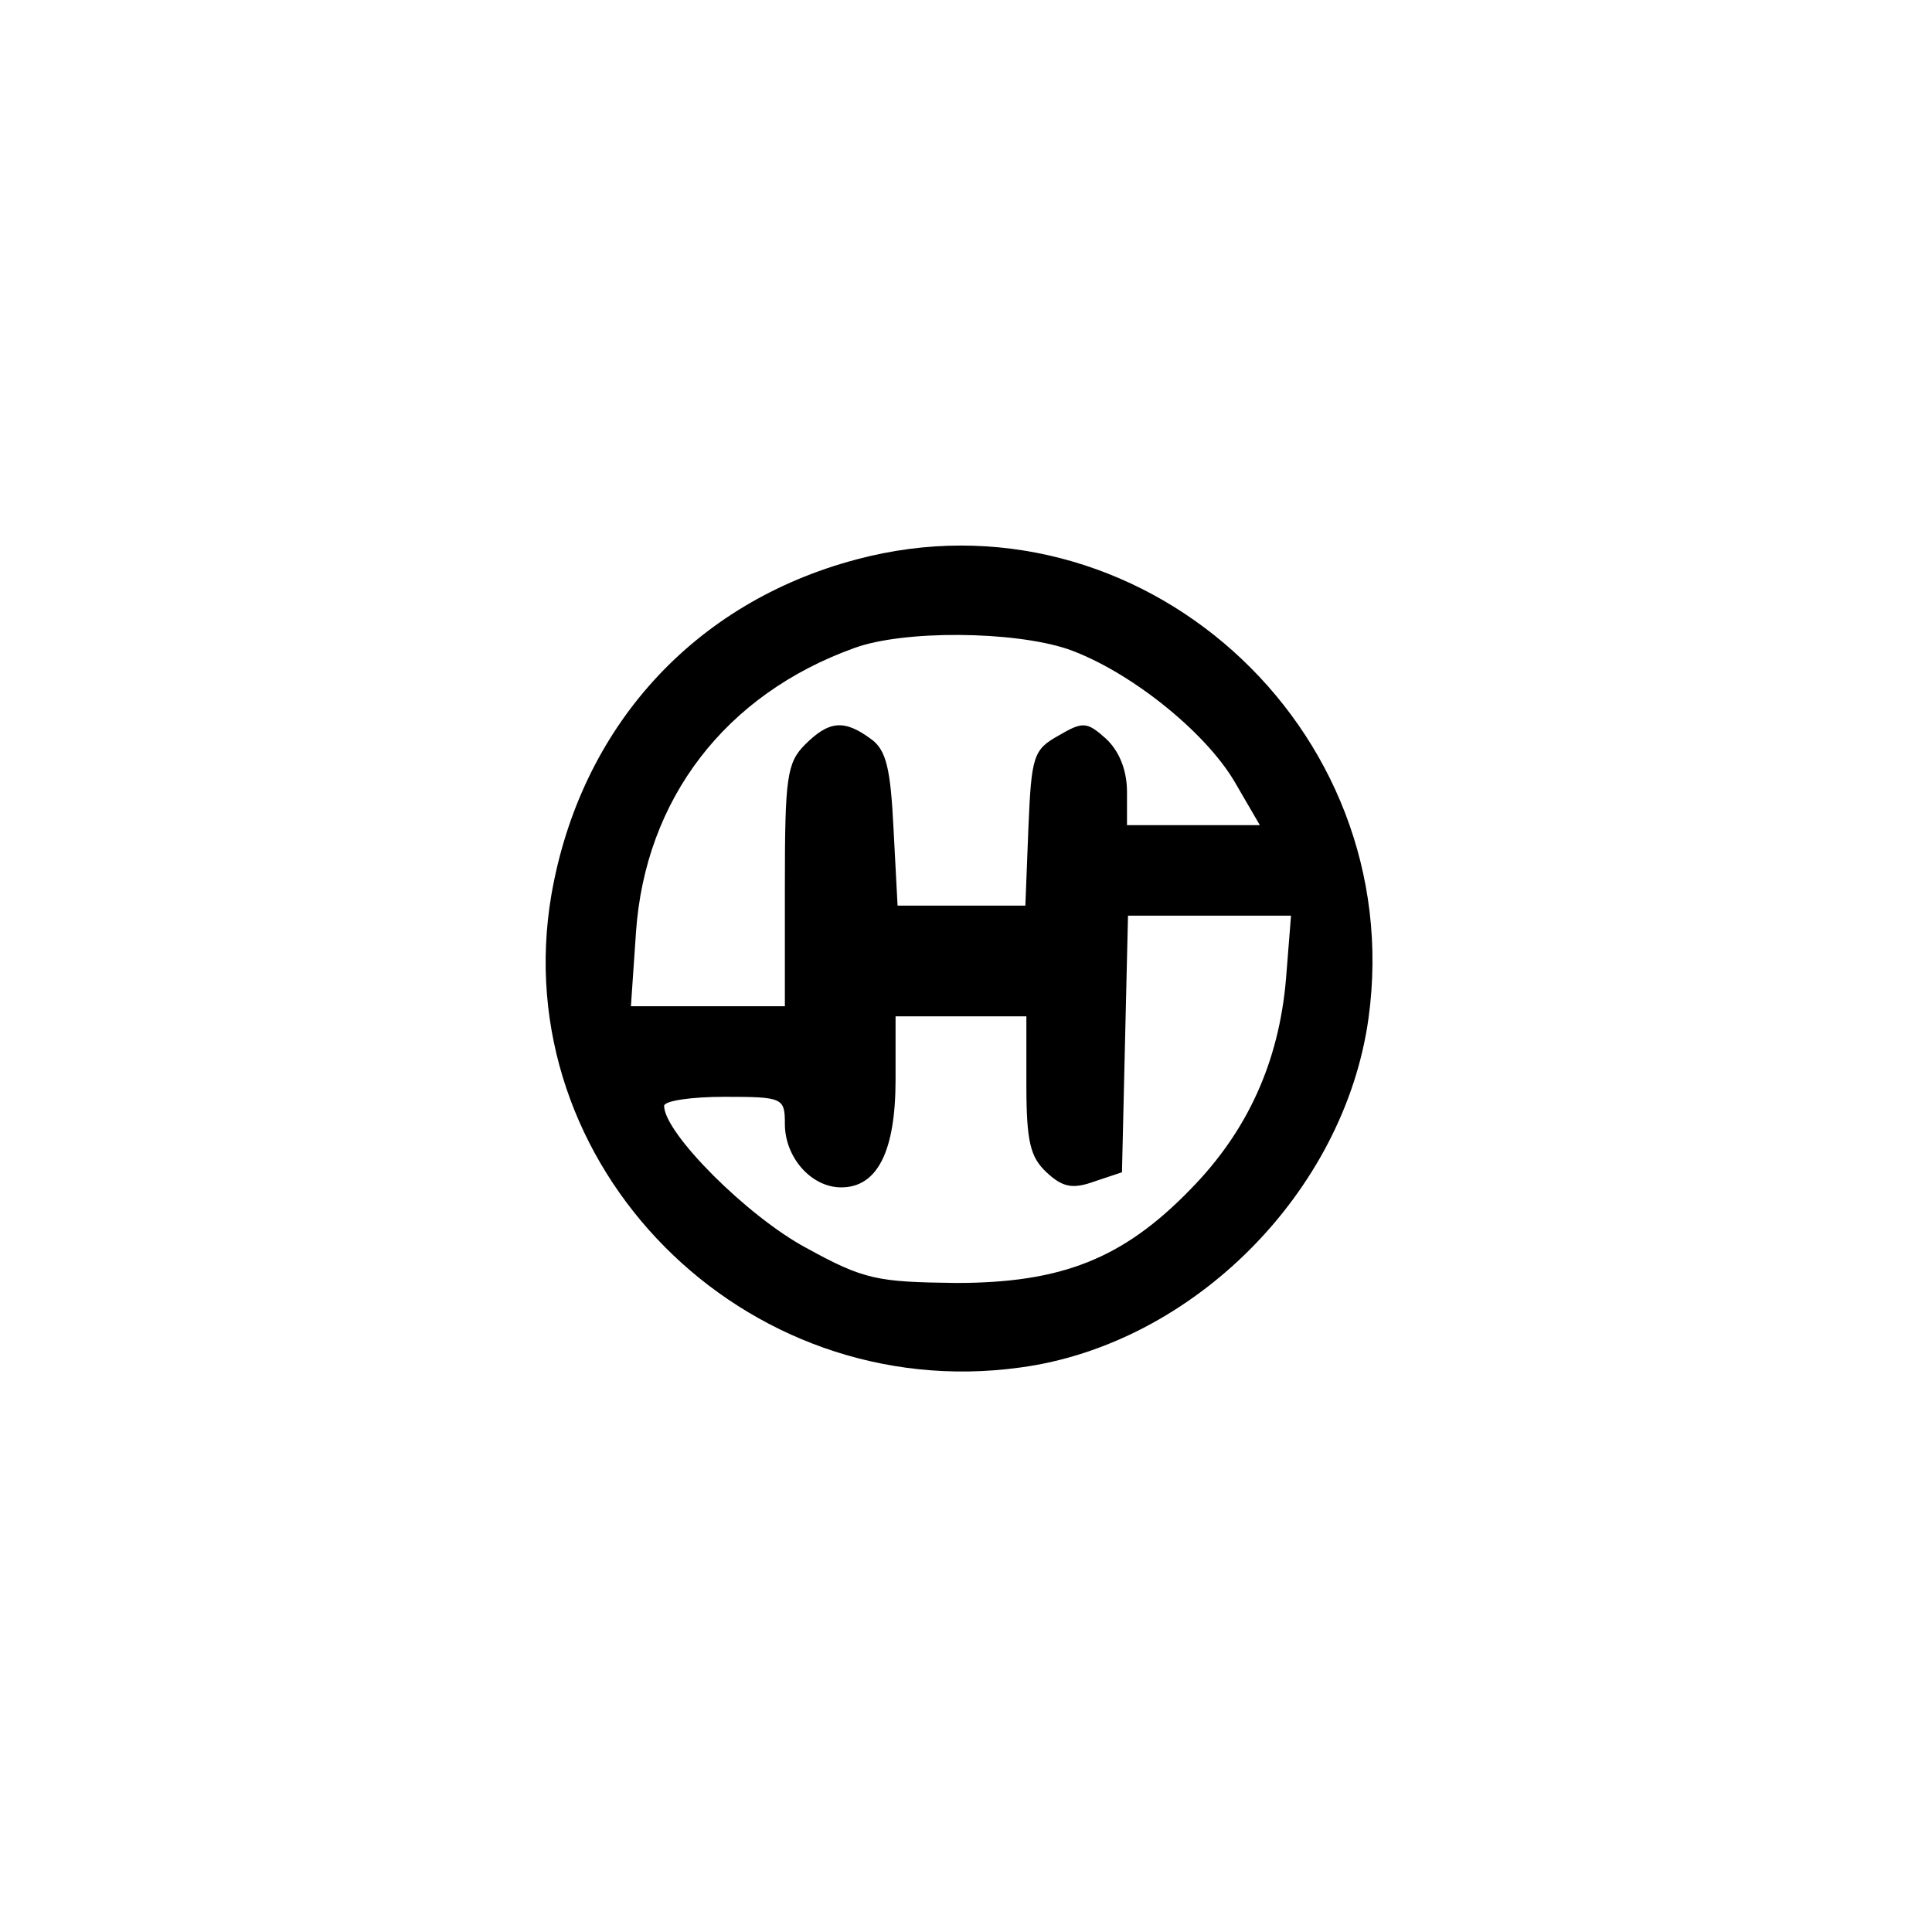 <?xml version="1.0" standalone="no"?>
<!DOCTYPE svg PUBLIC "-//W3C//DTD SVG 20010904//EN"
 "http://www.w3.org/TR/2001/REC-SVG-20010904/DTD/svg10.dtd">
<svg version="1.0" xmlns="http://www.w3.org/2000/svg"
 width="192pt" height="192pt" viewBox="0 0 192 192"
 preserveAspectRatio="xMidYMid meet">
<g transform="translate(0,192) scale(0.1,-0.1)"
fill="#000000" stroke="none">
811 c445 -92 729 -532 635 -987 -62 -301 -295 -546 -601 -630 -91 -26 -329
-26 -420 0 -291 80 -516 305 -596 596 -26 91 -26 329 0 420 120 433 542 692
982 601z"/>
<path d="M851 1364 c-162 -43 -274 -167 -303 -333 -46 -269 191 -508 466 -470
171 23 322 174 346 347 40 290 -229 531 -509 456z m210 -89 c60 -21 136 -81
166 -132 l25 -43 -66 0 -66 0 0 33 c0 22 -8 41 -21 53 -19 17 -23 17 -47 3
-25 -14 -27 -20 -30 -92 l-3 -77 -63 0 -64 0 -4 76 c-3 60 -7 79 -23 90 -26
19 -41 18 -65 -6 -18 -18 -20 -33 -20 -140 l0 -120 -76 0 -77 0 5 73 c9 133
89 237 217 283 49 18 158 17 212 -1z m217 -328 c-7 -82 -38 -151 -95 -209 -67
-69 -128 -93 -233 -93 -78 1 -91 3 -149 35 -58 31 -141 114 -141 141 0 5 27 9
60 9 58 0 60 -1 60 -27 0 -33 26 -63 56 -63 36 0 54 36 54 107 l0 63 65 0 65
0 0 -68 c0 -57 4 -72 20 -87 16 -15 26 -17 48 -9 l27 9 3 128 3 127 81 0 81 0
-5 -63z"/>
</g>
</svg>
